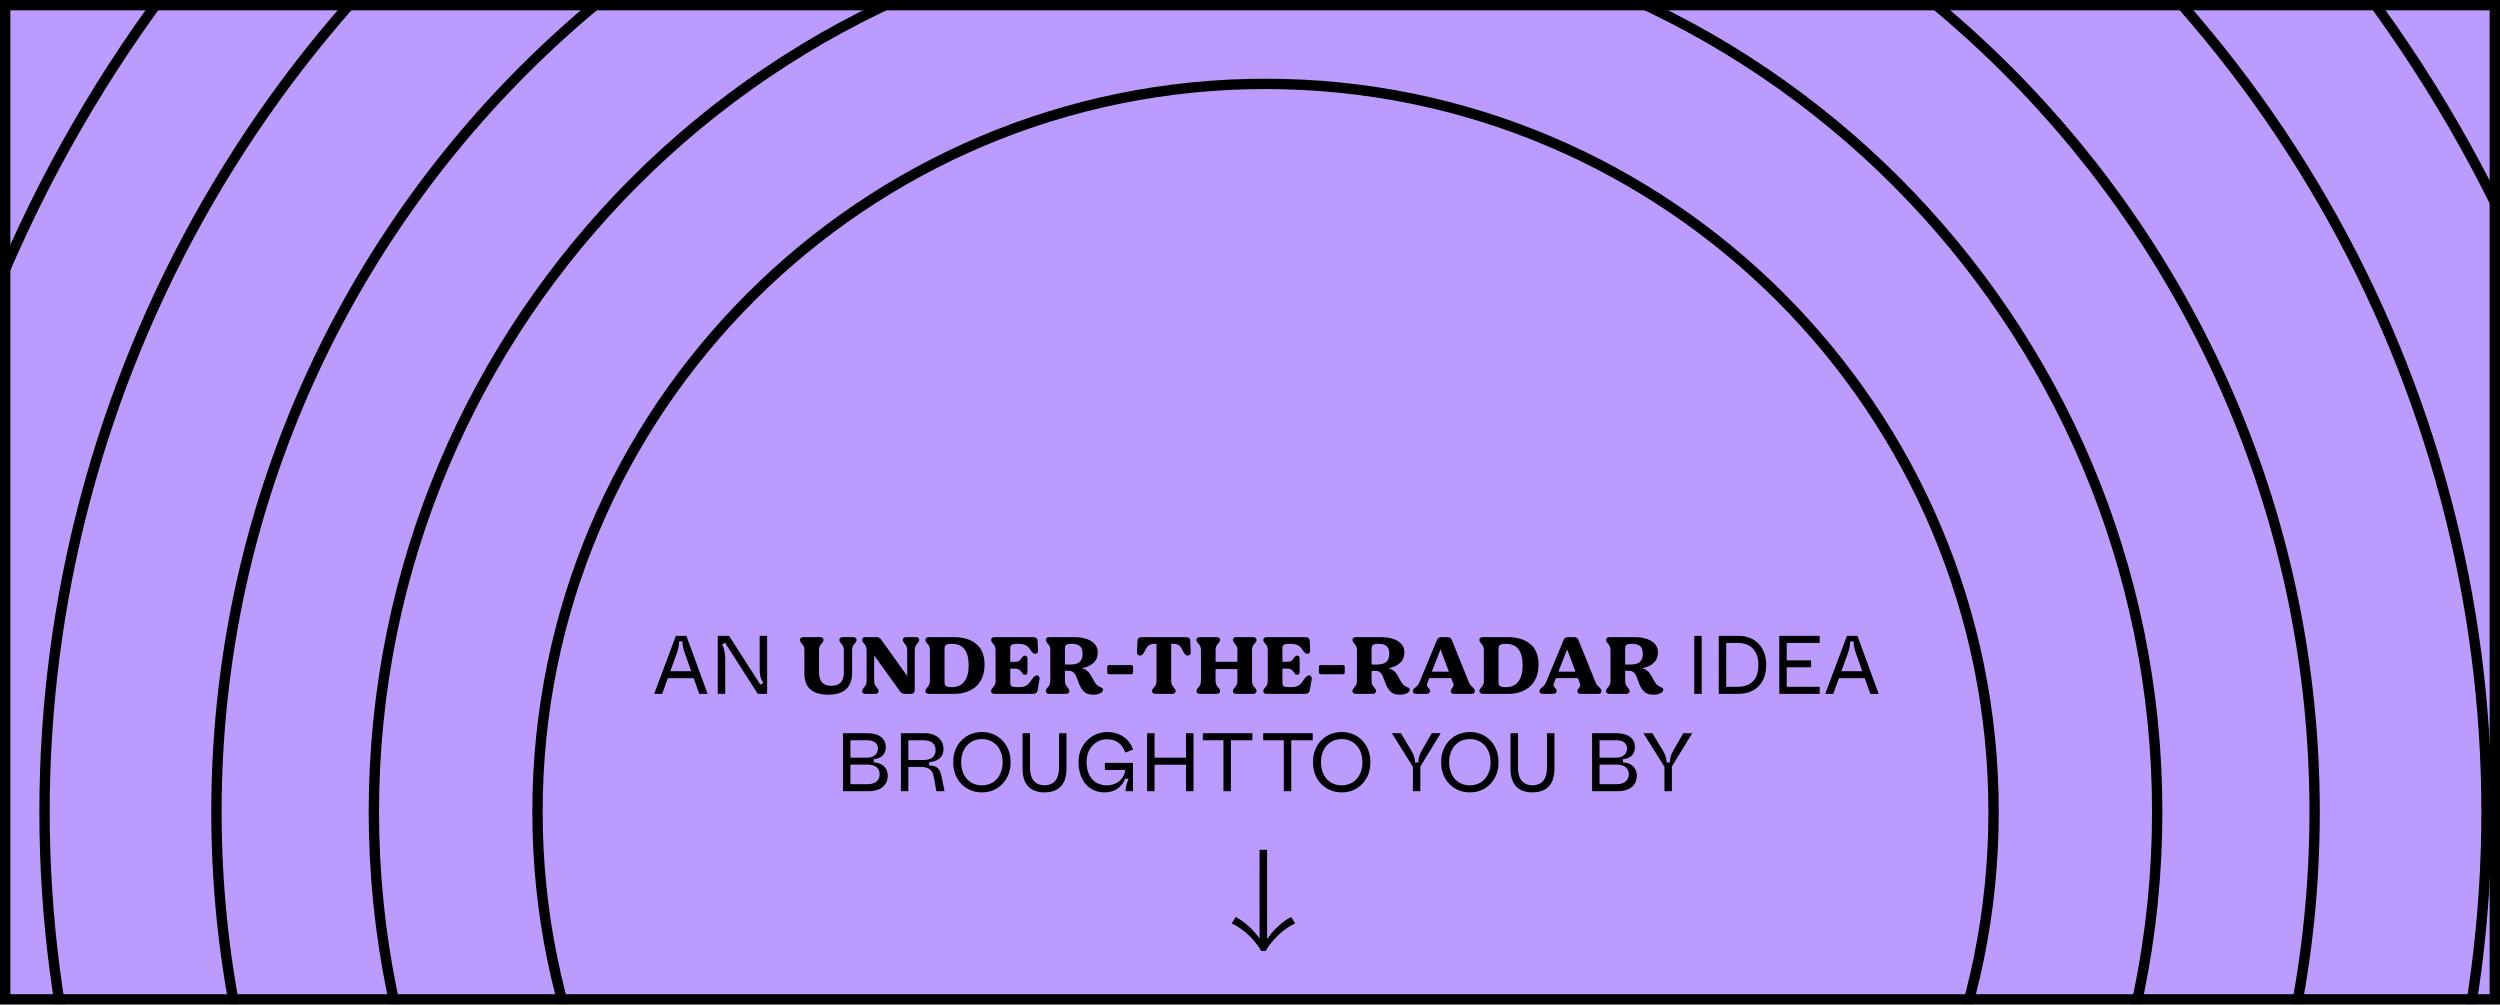 <svg width="1207" height="485" viewBox="0 0 1207 485" fill="none" xmlns="http://www.w3.org/2000/svg">
<path d="M1034.35 182.687C1025.16 182.687 1021.82 188.535 1021.19 191.564H1020.04V186.446C1020.04 183.522 1018.26 182.687 1016.28 182.687C1015.76 182.687 1015.24 182.791 1014.71 182.896L997.69 186.238V188.222C997.69 188.222 1002.81 189.893 1002.81 195.95V235.426C1002.81 240.648 998.943 243.155 998.943 243.155V245.557H1024.84V243.05C1024.84 243.05 1020.98 240.857 1020.98 235.426V199.501C1020.98 195.95 1022.65 192.504 1026.62 192.504C1031.21 192.504 1033.41 197.099 1033.41 206.08C1033.41 214.539 1031.42 218.821 1026.93 219.97C1025.78 220.283 1024.74 220.283 1024.01 220.283C1023.49 220.283 1023.28 220.283 1023.28 220.283V222.059C1023.28 222.059 1025.78 228.116 1033.83 228.116C1045 228.116 1052.31 216.21 1052.31 203.887C1052.21 193.339 1046.67 182.687 1034.35 182.687ZM1018.47 174.645C1034.56 174.645 1039.88 162.322 1039.88 162.322L1038.42 160.756C1038.42 160.756 1032.68 164.828 1024.95 164.828C1017.12 164.828 1013.04 159.085 1013.04 148.954C1013.04 140.391 1015.03 136.527 1019.31 136.527C1022.44 136.527 1024.11 138.824 1024.11 141.957C1024.11 149.372 1015.24 149.477 1015.24 149.477V151.879C1015.24 151.879 1020.14 154.698 1027.46 154.698C1035.5 154.698 1039.99 151.879 1039.99 145.09C1039.99 136.422 1030.48 129.425 1019.1 129.425C1005.73 129.425 994.556 137.884 994.556 152.401C994.661 165.664 1003.64 174.645 1018.47 174.645ZM855.964 179.032C855.964 177.569 857.008 174.436 862.126 174.436C867.557 174.436 872.152 178.718 875.912 181.956C878.627 184.253 880.612 186.029 880.612 186.029L883.014 185.298L881.969 168.484C881.865 166.813 880.298 165.977 878.941 166.291L873.301 167.857C873.301 167.857 867.974 165.977 860.977 165.977C854.188 165.977 848.653 167.753 844.371 171.408C840.193 174.959 838 179.554 838 185.298C838 206.393 868.392 204.096 868.392 213.599C868.392 216.733 865.677 218.717 860.977 218.717C856.277 218.717 852.413 215.584 849.28 212.555C845.206 208.691 841.655 205.349 841.655 205.349L838.627 206.498L839.88 223.73C839.984 225.401 841.447 226.236 842.909 225.923L847.922 224.67C847.922 224.67 853.979 227.385 861.917 227.385C874.241 227.385 886.565 220.492 886.565 207.02C886.565 186.76 855.964 189.475 855.964 179.032ZM888.027 126.605C890.429 122.846 893.876 122.846 896.591 122.846H898.68L898.575 163.262C898.575 168.484 894.293 171.512 894.293 171.512V173.81H922.492V171.512C922.492 171.512 918.106 168.693 918.106 163.262V122.846H920.195C922.806 122.846 926.357 122.846 928.759 126.605C929.594 127.963 934.503 135.796 934.503 135.796L938.681 134.647L936.696 117.937C936.487 115.849 934.712 114.282 932.623 114.282H884.163C882.074 114.282 880.298 115.849 880.09 117.937L878.105 134.647L882.283 135.796C882.283 135.796 887.191 127.963 888.027 126.605ZM942.754 122.846V164.411C942.754 169.632 938.472 171.721 938.472 171.721V173.81H963.537V171.721C963.537 171.721 960.195 170.677 960.195 165.246V144.777C960.195 141.853 963.537 139.346 966.044 139.346C970.326 139.346 972.415 141.748 972.415 146.657V165.246C972.415 170.468 969.073 171.721 969.073 171.721V173.81H994.452V171.721C994.452 171.721 989.961 169.737 989.961 164.411V146.761C989.961 136.004 985.052 129.53 974.713 129.53C967.924 129.53 961.24 133.185 961.24 138.406H960.195V116.684V112.82C960.195 109.687 958.107 108.538 954.764 109.165L938.472 112.402L938.367 114.282C938.367 114.282 942.754 116.788 942.754 122.846ZM1058.06 176.107V217.046C1058.06 222.268 1053.77 224.356 1053.77 224.356L1053.67 227.072H1080.51V224.147C1080.51 224.147 1076.12 222.476 1076.12 217.046V169.841V165.977C1076.12 162.844 1073.93 161.695 1070.69 162.322L1053.67 165.664V167.648C1053.67 167.648 1058.06 170.155 1058.06 176.107ZM938.89 214.017V186.551C938.89 183.627 937.114 182.687 935.13 182.687C934.607 182.687 934.085 182.791 933.563 182.896L915.808 186.446V188.535C915.808 188.535 920.821 190.206 920.821 196.263V213.913C920.821 216.106 917.793 217.777 915.077 217.777C911.526 217.777 909.751 215.375 909.751 210.466V186.446C909.751 183.522 907.975 182.582 905.991 182.582C905.469 182.582 904.946 182.687 904.424 182.791L886.565 186.342V188.431C886.565 188.431 891.682 190.102 891.682 196.159V211.511C891.682 221.85 897.113 227.803 907.348 227.803C914.45 227.803 921.239 224.043 921.239 218.09H922.388V223.312C922.388 226.341 924.163 227.803 927.61 227.803C936.383 227.803 944.112 221.432 944.112 221.432V219.657C944.112 219.657 938.89 219.552 938.89 214.017ZM979.83 182.687C970.639 182.687 967.297 188.535 966.671 191.564H965.522V186.446C965.522 183.522 963.746 182.687 961.762 182.687C961.24 182.687 960.718 182.791 960.195 182.896L943.172 186.238V188.222C943.172 188.222 948.289 189.893 948.289 195.95V235.426C948.289 240.648 944.425 243.155 944.425 243.155V245.557H970.326V243.05C970.326 243.05 966.462 240.857 966.462 235.426V199.501C966.462 195.95 968.133 192.504 972.102 192.504C976.697 192.504 978.89 197.099 978.89 206.08C978.89 214.539 976.906 218.821 972.415 219.97C971.266 220.283 970.222 220.283 969.491 220.283C968.968 220.283 968.76 220.283 968.76 220.283V222.059C968.76 222.059 971.266 228.116 979.308 228.116C990.483 228.116 997.794 216.21 997.794 203.887C997.69 193.339 992.154 182.687 979.83 182.687ZM1115.08 183.418V185.298C1115.08 185.298 1117.9 187.804 1117.9 191.773C1117.9 193.13 1117.59 194.592 1116.96 196.368L1111.01 213.182L1104.53 194.592C1104.11 193.548 1104.01 192.504 1104.01 191.564C1104.01 187.595 1107.04 185.193 1107.04 185.193V183.313H1079.57V185.193C1079.57 185.193 1082.7 188.326 1085.21 193.861C1088.97 202.321 1090.95 212.973 1095.03 222.059C1096.7 225.818 1098.79 227.907 1104.64 227.907C1104.64 228.638 1097.01 246.183 1079.47 246.183C1064.53 246.183 1065.78 235.635 1055.86 235.635C1051.37 235.635 1048.13 239.604 1048.13 243.99C1048.13 252.971 1059.1 256 1070.69 256C1095.34 256 1107.14 242.632 1115.39 223.103C1119.78 212.868 1123.85 201.903 1127.72 192.19C1129.7 187.177 1132 185.193 1132 185.193V183.313H1115.08V183.418Z" fill="#162C29"/>
<rect x="2.5" y="2.5" width="1202" height="480" fill="#BB9CFE" stroke="black" stroke-width="5"/>
<mask id="mask0" mask-type="alpha" maskUnits="userSpaceOnUse" x="0" y="0" width="1207" height="485">
<rect x="2.5" y="2.5" width="1202" height="480" fill="#BB9CFE" stroke="black" stroke-width="5"/>
</mask>
<g mask="url(#mask0)">
<path d="M611 40.5C805.128 40.5 962.5 197.872 962.5 392C962.5 586.128 805.128 743.5 611 743.5C416.872 743.5 259.5 586.128 259.5 392C259.5 197.872 416.872 40.5 611 40.5Z" stroke="black" stroke-width="5"/>
<path d="M611 -38.5C848.759 -38.5 1041.5 154.241 1041.5 392C1041.5 629.759 848.759 822.5 611 822.5C373.241 822.5 180.5 629.759 180.5 392C180.5 154.242 373.241 -38.5 611 -38.5Z" stroke="black" stroke-width="5"/>
<path d="M611 -114.5C890.732 -114.5 1117.5 112.268 1117.5 392C1117.5 671.732 890.732 898.5 611 898.5C331.268 898.5 104.5 671.732 104.5 392C104.5 112.268 331.268 -114.5 611 -114.5Z" stroke="black" stroke-width="5"/>
<circle cx="611" cy="392" r="589.5" transform="rotate(-90 611 392)" stroke="black" stroke-width="5"/>
<circle cx="611" cy="392" r="662.5" transform="rotate(-90 611 392)" stroke="black" stroke-width="5"/>
<path d="M337.588 335H341.628L331.388 307H326.308L315.828 335H319.708L322.428 327.44H334.908L337.588 335ZM323.628 324.04L326.508 316.12C326.988 314.8 327.308 313.72 327.508 312.8C327.708 311.88 327.868 310.84 327.908 309.68H329.508C329.508 310.84 329.628 311.84 329.828 312.68C330.028 313.52 330.388 314.64 330.908 316.12L333.708 324.04H323.628ZM346.534 335H350.134V318.96C350.134 315.32 349.774 313.36 348.654 311.16L350.014 310.28L365.854 335H370.374V307H366.774V322.64C366.774 326.08 367.094 327.52 368.534 329.68L367.134 330.6L352.014 307H346.534V335ZM386.676 307.96C386.969 307.72 387.383 307.6 387.916 307.6H395.916C396.423 307.6 396.823 307.72 397.116 307.96C397.436 308.2 397.596 308.533 397.596 308.96C397.596 309.387 397.369 309.893 396.916 310.48L396.396 311.04C395.756 311.76 395.436 312.733 395.436 313.96V324.64C395.436 326.773 395.929 328.387 396.916 329.48C397.929 330.573 399.409 331.12 401.356 331.12C405.383 331.12 407.396 329 407.396 324.76V313.96C407.396 312.733 407.076 311.76 406.436 311.04L405.916 310.48C405.463 309.893 405.236 309.387 405.236 308.96C405.236 308.533 405.383 308.2 405.676 307.96C405.996 307.72 406.409 307.6 406.916 307.6H411.836C412.369 307.6 412.783 307.72 413.076 307.96C413.396 308.2 413.556 308.533 413.556 308.96C413.556 309.387 413.329 309.893 412.876 310.48L412.356 311.04C411.716 311.733 411.396 312.707 411.396 313.96V324.8C411.396 328.293 410.436 330.933 408.516 332.72C406.596 334.507 403.743 335.4 399.956 335.4C392.223 335.4 388.356 332 388.356 325.2V313.96C388.356 312.733 388.036 311.76 387.396 311.04L386.916 310.48C386.436 309.92 386.196 309.413 386.196 308.96C386.196 308.533 386.356 308.2 386.676 307.96ZM416.24 308.96C416.24 308.533 416.386 308.2 416.68 307.96C417 307.72 417.4 307.6 417.88 307.6H423.08C424.093 307.6 424.866 307.987 425.4 308.76L438 326.36V313.96C438 312.733 437.68 311.76 437.04 311.04L436.56 310.48C436.08 309.867 435.84 309.36 435.84 308.96C435.84 308.533 435.986 308.2 436.28 307.96C436.6 307.72 437.026 307.6 437.56 307.6H442.16C442.666 307.6 443.066 307.72 443.36 307.96C443.653 308.2 443.8 308.533 443.8 308.96C443.8 309.413 443.56 309.92 443.08 310.48L442.6 311.04C441.96 311.76 441.64 312.733 441.64 313.96V333.08C441.64 334.36 441 335 439.72 335H436.92C435.906 335 435.106 334.6 434.52 333.8L422.04 316.4V328.64C422.04 329.893 422.36 330.867 423 331.56L423.52 332.12C423.973 332.707 424.2 333.213 424.2 333.64C424.2 334.067 424.053 334.4 423.76 334.64C423.466 334.88 423.066 335 422.56 335H417.96C417.426 335 417 334.88 416.68 334.64C416.386 334.4 416.24 334.067 416.24 333.64C416.24 333.187 416.48 332.68 416.96 332.12L417.44 331.56C418.08 330.84 418.4 329.867 418.4 328.64V313.96C418.4 312.733 418.08 311.76 417.44 311.04L416.96 310.48C416.48 309.92 416.24 309.413 416.24 308.96ZM446.788 308.96C446.788 308.533 446.935 308.2 447.228 307.96C447.548 307.72 447.962 307.6 448.468 307.6H460.348C465.095 307.6 468.775 308.72 471.388 310.96C474.028 313.173 475.348 316.467 475.348 320.84C475.348 323.213 474.962 325.32 474.188 327.16C473.442 328.973 472.388 330.453 471.028 331.6C469.695 332.72 468.162 333.573 466.428 334.16C464.695 334.72 462.802 335 460.748 335H448.468C447.962 335 447.548 334.88 447.228 334.64C446.935 334.4 446.788 334.067 446.788 333.64C446.788 333.16 447.015 332.653 447.468 332.12L447.988 331.56C448.628 330.84 448.948 329.867 448.948 328.64V313.96C448.948 312.733 448.628 311.76 447.988 311.04L447.468 310.48C447.015 309.893 446.788 309.387 446.788 308.96ZM456.788 331.24C457.268 331.587 458.202 331.76 459.588 331.76C462.175 331.76 464.162 330.867 465.548 329.08C466.962 327.293 467.668 324.667 467.668 321.2C467.668 314.293 464.975 310.84 459.588 310.84C458.202 310.84 457.255 311.013 456.748 311.36C456.268 311.707 456.028 312.293 456.028 313.12V329.48C456.028 330.307 456.282 330.893 456.788 331.24ZM478.507 333.64C478.507 333.16 478.734 332.653 479.187 332.12L479.707 331.56C480.347 330.84 480.667 329.867 480.667 328.64V313.96C480.667 312.733 480.347 311.76 479.707 311.04L479.187 310.48C478.734 309.893 478.507 309.387 478.507 308.96C478.507 308.533 478.654 308.2 478.947 307.96C479.267 307.72 479.681 307.6 480.187 307.6H498.667C500.107 307.6 500.867 308.2 500.947 309.4L501.147 314.08C501.147 314.133 501.147 314.173 501.147 314.2C501.147 314.627 501.027 314.987 500.787 315.28C500.547 315.547 500.214 315.68 499.787 315.68C499.094 315.68 498.387 315.133 497.667 314.04C497.054 313.107 496.494 312.427 495.987 312C495.054 311.227 493.521 310.84 491.387 310.84C489.921 310.84 488.947 310.987 488.467 311.28C487.987 311.547 487.747 312.04 487.747 312.76V319.52H490.147C490.761 319.52 491.281 319.427 491.707 319.24C492.161 319.053 492.627 318.613 493.107 317.92C493.721 316.987 494.307 316.52 494.867 316.52C495.214 316.52 495.494 316.64 495.707 316.88C495.947 317.12 496.067 317.453 496.067 317.88V324.4C496.067 325.333 495.667 325.8 494.867 325.8C494.521 325.8 494.227 325.707 493.987 325.52C493.774 325.307 493.481 324.92 493.107 324.36C492.414 323.32 491.427 322.8 490.147 322.8H487.747V329.84C487.747 330.56 487.987 331.067 488.467 331.36C488.974 331.627 489.974 331.76 491.467 331.76C492.881 331.76 493.947 331.64 494.667 331.4C495.414 331.133 496.054 330.707 496.587 330.12C497.201 329.4 497.787 328.613 498.347 327.76C499.174 326.64 499.921 326.08 500.587 326.08C501.067 326.08 501.401 326.24 501.587 326.56C501.801 326.853 501.907 327.173 501.907 327.52C501.907 327.68 501.894 327.84 501.867 328L501.027 332.96C500.814 334.32 500.067 335 498.787 335H480.187C479.681 335 479.267 334.88 478.947 334.64C478.654 334.4 478.507 334.067 478.507 333.64ZM504.913 308.92C504.913 308.52 505.073 308.2 505.393 307.96C505.713 307.72 506.113 307.6 506.593 307.6H518.513C522.113 307.6 524.927 308.267 526.953 309.6C528.98 310.907 529.993 312.693 529.993 314.96C529.993 317.173 529.247 318.92 527.753 320.2C526.26 321.48 524.42 322.28 522.233 322.6C522.687 322.707 523.1 322.84 523.473 323C523.873 323.16 524.247 323.387 524.593 323.68C524.94 323.947 525.22 324.173 525.433 324.36C525.647 324.547 525.887 324.867 526.153 325.32C526.447 325.747 526.647 326.04 526.753 326.2C526.86 326.36 527.06 326.72 527.353 327.28C527.647 327.813 527.82 328.133 527.873 328.24C528.433 329.28 528.94 330.04 529.393 330.52C529.873 331 530.513 331.413 531.313 331.76C531.793 331.92 532.113 332.08 532.273 332.24C532.46 332.4 532.553 332.667 532.553 333.04C532.553 333.707 532.087 334.267 531.153 334.72C530.247 335.173 529.1 335.4 527.713 335.4C526.033 335.4 524.713 335.027 523.753 334.28C522.793 333.507 521.953 332.347 521.233 330.8C521.02 330.32 520.727 329.56 520.353 328.52C519.98 327.48 519.673 326.693 519.433 326.16C519.193 325.6 518.793 325.08 518.233 324.6C517.673 324.12 517.007 323.88 516.233 323.88H514.153V328.64C514.153 329.867 514.473 330.84 515.113 331.56L515.633 332.12C516.087 332.707 516.313 333.213 516.313 333.64C516.313 334.04 516.153 334.373 515.833 334.64C515.513 334.88 515.113 335 514.633 335H506.593C506.087 335 505.673 334.88 505.353 334.64C505.06 334.4 504.913 334.067 504.913 333.64C504.913 333.16 505.14 332.653 505.593 332.12L506.113 331.56C506.753 330.867 507.073 329.893 507.073 328.64V313.96C507.073 312.733 506.753 311.76 506.113 311.04L505.593 310.48C505.14 309.893 504.913 309.373 504.913 308.92ZM514.153 313.36V320.84H516.713C518.74 320.84 520.233 320.44 521.193 319.64C522.18 318.813 522.673 317.48 522.673 315.64C522.673 313.907 522.247 312.68 521.393 311.96C520.54 311.213 519.273 310.84 517.593 310.84C516.153 310.84 515.22 311.013 514.793 311.36C514.367 311.68 514.153 312.347 514.153 313.36ZM534.572 324.56V322.04C534.572 321.4 534.906 321.08 535.572 321.08H546.052C546.719 321.08 547.052 321.4 547.052 322.04V324.56C547.052 325.2 546.719 325.52 546.052 325.52H535.572C534.906 325.52 534.572 325.2 534.572 324.56ZM548.925 314.92L549.165 309.4C549.191 308.2 549.938 307.6 551.405 307.6H572.405C573.871 307.6 574.618 308.2 574.645 309.4L574.885 314.92C574.885 314.973 574.885 315.013 574.885 315.04C574.885 315.467 574.751 315.827 574.485 316.12C574.218 316.387 573.858 316.52 573.405 316.52C572.631 316.52 571.951 315.947 571.365 314.8C570.645 313.28 570.058 312.307 569.605 311.88C568.885 311.187 567.898 310.84 566.645 310.84H565.445V328.64C565.445 329.893 565.765 330.867 566.405 331.56L566.925 332.12C567.378 332.68 567.605 333.187 567.605 333.64C567.605 334.067 567.445 334.4 567.125 334.64C566.831 334.88 566.431 335 565.925 335H557.925C557.391 335 556.965 334.88 556.645 334.64C556.351 334.4 556.205 334.067 556.205 333.64C556.205 333.187 556.445 332.68 556.925 332.12L557.405 331.56C558.045 330.84 558.365 329.867 558.365 328.64V310.84H557.285C555.951 310.84 554.925 311.187 554.205 311.88C553.751 312.307 553.165 313.28 552.445 314.8C551.858 315.947 551.178 316.52 550.405 316.52C549.951 316.52 549.591 316.387 549.325 316.12C549.058 315.827 548.925 315.467 548.925 315.04C548.925 315.013 548.925 314.973 548.925 314.92ZM577.648 308.96C577.648 308.533 577.794 308.2 578.088 307.96C578.408 307.72 578.821 307.6 579.328 307.6H587.368C587.874 307.6 588.274 307.72 588.568 307.96C588.888 308.2 589.048 308.533 589.048 308.96C589.048 309.387 588.821 309.893 588.368 310.48L587.848 311.04C587.208 311.76 586.888 312.733 586.888 313.96V319.52H597.408V313.96C597.408 312.733 597.088 311.76 596.448 311.04L595.928 310.48C595.474 309.893 595.248 309.387 595.248 308.96C595.248 308.533 595.394 308.2 595.688 307.96C596.008 307.72 596.421 307.6 596.928 307.6H604.968C605.474 307.6 605.874 307.72 606.168 307.96C606.488 308.2 606.648 308.533 606.648 308.96C606.648 309.387 606.421 309.893 605.968 310.48L605.448 311.04C604.808 311.733 604.488 312.707 604.488 313.96V328.64C604.488 329.893 604.808 330.867 605.448 331.56L605.968 332.12C606.421 332.68 606.648 333.187 606.648 333.64C606.648 334.067 606.488 334.4 606.168 334.64C605.874 334.88 605.474 335 604.968 335H596.928C596.421 335 596.008 334.88 595.688 334.64C595.394 334.4 595.248 334.067 595.248 333.64C595.248 333.213 595.474 332.707 595.928 332.12L596.448 331.56C597.088 330.84 597.408 329.867 597.408 328.64V323.04H586.888V328.64C586.888 329.893 587.208 330.867 587.848 331.56L588.368 332.12C588.821 332.68 589.048 333.187 589.048 333.64C589.048 334.067 588.888 334.4 588.568 334.64C588.274 334.88 587.874 335 587.368 335H579.328C578.821 335 578.408 334.88 578.088 334.64C577.794 334.4 577.648 334.067 577.648 333.64C577.648 333.213 577.874 332.707 578.328 332.12L578.848 331.56C579.488 330.84 579.808 329.867 579.808 328.64V313.96C579.808 312.733 579.488 311.76 578.848 311.04L578.328 310.48C577.874 309.893 577.648 309.387 577.648 308.96ZM609.913 333.64C609.913 333.16 610.14 332.653 610.593 332.12L611.113 331.56C611.753 330.84 612.073 329.867 612.073 328.64V313.96C612.073 312.733 611.753 311.76 611.113 311.04L610.593 310.48C610.14 309.893 609.913 309.387 609.913 308.96C609.913 308.533 610.06 308.2 610.353 307.96C610.673 307.72 611.087 307.6 611.593 307.6H630.073C631.513 307.6 632.273 308.2 632.353 309.4L632.553 314.08C632.553 314.133 632.553 314.173 632.553 314.2C632.553 314.627 632.433 314.987 632.193 315.28C631.953 315.547 631.62 315.68 631.193 315.68C630.5 315.68 629.793 315.133 629.073 314.04C628.46 313.107 627.9 312.427 627.393 312C626.46 311.227 624.927 310.84 622.793 310.84C621.327 310.84 620.353 310.987 619.873 311.28C619.393 311.547 619.153 312.04 619.153 312.76V319.52H621.553C622.167 319.52 622.687 319.427 623.113 319.24C623.567 319.053 624.033 318.613 624.513 317.92C625.127 316.987 625.713 316.52 626.273 316.52C626.62 316.52 626.9 316.64 627.113 316.88C627.353 317.12 627.473 317.453 627.473 317.88V324.4C627.473 325.333 627.073 325.8 626.273 325.8C625.927 325.8 625.633 325.707 625.393 325.52C625.18 325.307 624.887 324.92 624.513 324.36C623.82 323.32 622.833 322.8 621.553 322.8H619.153V329.84C619.153 330.56 619.393 331.067 619.873 331.36C620.38 331.627 621.38 331.76 622.873 331.76C624.287 331.76 625.353 331.64 626.073 331.4C626.82 331.133 627.46 330.707 627.993 330.12C628.607 329.4 629.193 328.613 629.753 327.76C630.58 326.64 631.327 326.08 631.993 326.08C632.473 326.08 632.807 326.24 632.993 326.56C633.207 326.853 633.313 327.173 633.313 327.52C633.313 327.68 633.3 327.84 633.273 328L632.433 332.96C632.22 334.32 631.473 335 630.193 335H611.593C611.087 335 610.673 334.88 610.353 334.64C610.06 334.4 609.913 334.067 609.913 333.64ZM636.76 324.56V322.04C636.76 321.4 637.093 321.08 637.76 321.08H648.24C648.906 321.08 649.24 321.4 649.24 322.04V324.56C649.24 325.2 648.906 325.52 648.24 325.52H637.76C637.093 325.52 636.76 325.2 636.76 324.56ZM652.96 308.92C652.96 308.52 653.12 308.2 653.44 307.96C653.76 307.72 654.16 307.6 654.64 307.6H666.56C670.16 307.6 672.974 308.267 675 309.6C677.027 310.907 678.04 312.693 678.04 314.96C678.04 317.173 677.294 318.92 675.8 320.2C674.307 321.48 672.467 322.28 670.28 322.6C670.734 322.707 671.147 322.84 671.52 323C671.92 323.16 672.294 323.387 672.64 323.68C672.987 323.947 673.267 324.173 673.48 324.36C673.694 324.547 673.934 324.867 674.2 325.32C674.494 325.747 674.694 326.04 674.8 326.2C674.907 326.36 675.107 326.72 675.4 327.28C675.694 327.813 675.867 328.133 675.92 328.24C676.48 329.28 676.987 330.04 677.44 330.52C677.92 331 678.56 331.413 679.36 331.76C679.84 331.92 680.16 332.08 680.32 332.24C680.507 332.4 680.6 332.667 680.6 333.04C680.6 333.707 680.134 334.267 679.2 334.72C678.294 335.173 677.147 335.4 675.76 335.4C674.08 335.4 672.76 335.027 671.8 334.28C670.84 333.507 670 332.347 669.28 330.8C669.067 330.32 668.774 329.56 668.4 328.52C668.027 327.48 667.72 326.693 667.48 326.16C667.24 325.6 666.84 325.08 666.28 324.6C665.72 324.12 665.054 323.88 664.28 323.88H662.2V328.64C662.2 329.867 662.52 330.84 663.16 331.56L663.68 332.12C664.134 332.707 664.36 333.213 664.36 333.64C664.36 334.04 664.2 334.373 663.88 334.64C663.56 334.88 663.16 335 662.68 335H654.64C654.134 335 653.72 334.88 653.4 334.64C653.107 334.4 652.96 334.067 652.96 333.64C652.96 333.16 653.187 332.653 653.64 332.12L654.16 331.56C654.8 330.867 655.12 329.893 655.12 328.64V313.96C655.12 312.733 654.8 311.76 654.16 311.04L653.64 310.48C653.187 309.893 652.96 309.373 652.96 308.92ZM662.2 313.36V320.84H664.76C666.787 320.84 668.28 320.44 669.24 319.64C670.227 318.813 670.72 317.48 670.72 315.64C670.72 313.907 670.294 312.68 669.44 311.96C668.587 311.213 667.32 310.84 665.64 310.84C664.2 310.84 663.267 311.013 662.84 311.36C662.414 311.68 662.2 312.347 662.2 313.36ZM683.394 331.84C684.247 331.227 684.874 330.427 685.274 329.44L693.714 309.12C694.087 308.107 694.807 307.6 695.874 307.6H698.714C699.86 307.6 700.62 308.107 700.994 309.12L709.114 329.24C709.54 330.28 710.1 331.067 710.794 331.6C711.647 332.373 712.074 333.027 712.074 333.56C712.074 334.52 711.514 335 710.394 335H702.114C700.994 335 700.434 334.52 700.434 333.56C700.434 333.213 700.687 332.733 701.194 332.12C701.594 331.56 701.794 331.107 701.794 330.76C701.794 330.44 701.674 329.987 701.434 329.4L700.674 327.4H690.074L689.354 329.24C689.06 329.933 688.914 330.453 688.914 330.8C688.914 331.227 689.167 331.667 689.674 332.12C690.18 332.627 690.434 333.107 690.434 333.56C690.434 333.96 690.274 334.307 689.954 334.6C689.634 334.867 689.22 335 688.714 335H683.794C682.674 335 682.114 334.56 682.114 333.68C682.114 333.093 682.54 332.48 683.394 331.84ZM699.514 324.28L695.474 313.52L691.274 324.28H699.514ZM714.249 308.96C714.249 308.533 714.396 308.2 714.689 307.96C715.009 307.72 715.423 307.6 715.929 307.6H727.809C732.556 307.6 736.236 308.72 738.849 310.96C741.489 313.173 742.809 316.467 742.809 320.84C742.809 323.213 742.423 325.32 741.649 327.16C740.903 328.973 739.849 330.453 738.489 331.6C737.156 332.72 735.623 333.573 733.889 334.16C732.156 334.72 730.263 335 728.209 335H715.929C715.423 335 715.009 334.88 714.689 334.64C714.396 334.4 714.249 334.067 714.249 333.64C714.249 333.16 714.476 332.653 714.929 332.12L715.449 331.56C716.089 330.84 716.409 329.867 716.409 328.64V313.96C716.409 312.733 716.089 311.76 715.449 311.04L714.929 310.48C714.476 309.893 714.249 309.387 714.249 308.96ZM724.249 331.24C724.729 331.587 725.663 331.76 727.049 331.76C729.636 331.76 731.623 330.867 733.009 329.08C734.423 327.293 735.129 324.667 735.129 321.2C735.129 314.293 732.436 310.84 727.049 310.84C725.663 310.84 724.716 311.013 724.209 311.36C723.729 311.707 723.489 312.293 723.489 313.12V329.48C723.489 330.307 723.743 330.893 724.249 331.24ZM744.527 331.84C745.38 331.227 746.007 330.427 746.407 329.44L754.847 309.12C755.22 308.107 755.94 307.6 757.007 307.6H759.847C760.993 307.6 761.753 308.107 762.127 309.12L770.247 329.24C770.673 330.28 771.233 331.067 771.927 331.6C772.78 332.373 773.207 333.027 773.207 333.56C773.207 334.52 772.647 335 771.527 335H763.247C762.127 335 761.567 334.52 761.567 333.56C761.567 333.213 761.82 332.733 762.327 332.12C762.727 331.56 762.927 331.107 762.927 330.76C762.927 330.44 762.807 329.987 762.567 329.4L761.807 327.4H751.207L750.487 329.24C750.193 329.933 750.047 330.453 750.047 330.8C750.047 331.227 750.3 331.667 750.807 332.12C751.313 332.627 751.567 333.107 751.567 333.56C751.567 333.96 751.407 334.307 751.087 334.6C750.767 334.867 750.353 335 749.847 335H744.927C743.807 335 743.247 334.56 743.247 333.68C743.247 333.093 743.673 332.48 744.527 331.84ZM760.647 324.28L756.607 313.52L752.407 324.28H760.647ZM775.382 308.92C775.382 308.52 775.542 308.2 775.862 307.96C776.182 307.72 776.582 307.6 777.062 307.6H788.982C792.582 307.6 795.396 308.267 797.422 309.6C799.449 310.907 800.462 312.693 800.462 314.96C800.462 317.173 799.716 318.92 798.222 320.2C796.729 321.48 794.889 322.28 792.702 322.6C793.156 322.707 793.569 322.84 793.942 323C794.342 323.16 794.716 323.387 795.062 323.68C795.409 323.947 795.689 324.173 795.902 324.36C796.116 324.547 796.356 324.867 796.622 325.32C796.916 325.747 797.116 326.04 797.222 326.2C797.329 326.36 797.529 326.72 797.822 327.28C798.116 327.813 798.289 328.133 798.342 328.24C798.902 329.28 799.409 330.04 799.862 330.52C800.342 331 800.982 331.413 801.782 331.76C802.262 331.92 802.582 332.08 802.742 332.24C802.929 332.4 803.022 332.667 803.022 333.04C803.022 333.707 802.556 334.267 801.622 334.72C800.716 335.173 799.569 335.4 798.182 335.4C796.502 335.4 795.182 335.027 794.222 334.28C793.262 333.507 792.422 332.347 791.702 330.8C791.489 330.32 791.196 329.56 790.822 328.52C790.449 327.48 790.142 326.693 789.902 326.16C789.662 325.6 789.262 325.08 788.702 324.6C788.142 324.12 787.476 323.88 786.702 323.88H784.622V328.64C784.622 329.867 784.942 330.84 785.582 331.56L786.102 332.12C786.556 332.707 786.782 333.213 786.782 333.64C786.782 334.04 786.622 334.373 786.302 334.64C785.982 334.88 785.582 335 785.102 335H777.062C776.556 335 776.142 334.88 775.822 334.64C775.529 334.4 775.382 334.067 775.382 333.64C775.382 333.16 775.609 332.653 776.062 332.12L776.582 331.56C777.222 330.867 777.542 329.893 777.542 328.64V313.96C777.542 312.733 777.222 311.76 776.582 311.04L776.062 310.48C775.609 309.893 775.382 309.373 775.382 308.92ZM784.622 313.36V320.84H787.182C789.209 320.84 790.702 320.44 791.662 319.64C792.649 318.813 793.142 317.48 793.142 315.64C793.142 313.907 792.716 312.68 791.862 311.96C791.009 311.213 789.742 310.84 788.062 310.84C786.622 310.84 785.689 311.013 785.262 311.36C784.836 311.68 784.622 312.347 784.622 313.36ZM817.979 335H821.579V307H817.979V335ZM829.815 335H839.215C847.615 335 852.735 329.68 852.735 320.92C852.735 312.64 847.455 307 839.495 307H829.815V335ZM833.415 331.6V310.4H838.855C845.535 310.4 848.935 314.52 848.935 320.92C848.935 328.04 845.495 331.6 838.575 331.6H833.415ZM859.034 335H878.554V331.6H862.634V322.16H874.394V318.8H862.634V310.4H878.554V307H859.034V335ZM902.979 335H907.019L896.779 307H891.699L881.219 335H885.099L887.819 327.44H900.299L902.979 335ZM889.019 324.04L891.899 316.12C892.379 314.8 892.699 313.72 892.899 312.8C893.099 311.88 893.259 310.84 893.299 309.68H894.899C894.899 310.84 895.019 311.84 895.219 312.68C895.419 313.52 895.779 314.64 896.299 316.12L899.099 324.04H889.019ZM406.983 382H419.543C424.543 382 428.583 379.56 428.583 374.48C428.583 370.24 425.423 368.24 421.863 368.08V366.52C425.263 366.28 427.663 364.36 427.663 360.64C427.663 356.88 424.743 354 418.983 354H406.983V382ZM410.583 365.8V357.4H418.663C421.903 357.4 423.863 358.84 423.863 361.4C423.863 364 421.823 365.8 418.663 365.8H410.583ZM410.583 378.6V369.16H419.023C422.583 369.16 424.703 370.92 424.703 373.8C424.703 376.68 422.543 378.6 419.023 378.6H410.583ZM434.952 382H438.552V370.28H444.472C448.392 370.28 450.232 371.6 450.872 375.24L452.072 382H456.032L454.592 374.92C453.792 371.12 452.472 369.64 448.592 369.56V367.96C452.232 367.72 455.512 365.96 455.512 361.64C455.512 357.32 452.192 354 446.552 354H434.952V382ZM438.552 366.92V357.4H446.072C449.472 357.4 451.712 359 451.712 362.16C451.712 365.32 449.472 366.92 446.072 366.92H438.552ZM460.217 368C460.057 376.56 466.377 382.68 474.097 382.56C481.817 382.68 488.017 376.56 487.897 368C488.017 359.44 481.817 353.32 474.097 353.44C466.377 353.32 460.057 359.44 460.217 368ZM484.057 368C484.057 374.44 480.217 379.16 474.057 379.16C467.897 379.16 464.057 374.44 464.057 368C464.057 361.56 467.897 356.84 474.057 356.84C480.177 356.84 484.057 361.56 484.057 368ZM493.693 371.2C493.693 378.84 497.573 382.56 504.293 382.56C511.293 382.56 514.893 378.52 514.893 371.2V354H511.293V370.68C511.293 375.96 508.973 379.12 504.293 379.12C499.613 379.12 497.293 376 497.293 370.68V354H493.693V371.2ZM520.725 367.96C520.725 376.8 525.765 382.56 533.285 382.56C539.485 382.56 542.245 378.56 543.165 376H544.925C543.925 378.2 543.445 380.2 543.445 382H547.005V368.32H533.445V371.72H543.245C543.005 375.44 539.725 379.16 534.325 379.16C528.565 379.16 524.605 375 524.605 367.92C524.605 360.92 529.365 356.92 534.485 356.92C538.805 356.92 541.765 359.08 543.325 363.36L547.085 361.84C545.525 357.4 541.365 353.44 534.605 353.44C527.165 353.32 520.565 359.6 520.725 367.96ZM553.819 382H557.419V369.2H572.619V382H576.219V354H572.619V365.8H557.419V354H553.819V382ZM590.684 382H594.284V357.4H604.644V354H580.724V357.4H590.684V382ZM619.825 382H623.425V357.4H633.785V354H609.865V357.4H619.825V382ZM633.928 368C633.768 376.56 640.088 382.68 647.808 382.56C655.528 382.68 661.728 376.56 661.608 368C661.728 359.44 655.528 353.32 647.808 353.44C640.088 353.32 633.768 359.44 633.928 368ZM657.768 368C657.768 374.44 653.928 379.16 647.768 379.16C641.608 379.16 637.768 374.44 637.768 368C637.768 361.56 641.608 356.84 647.768 356.84C653.888 356.84 657.768 361.56 657.768 368ZM682.146 382H685.746V370.04L695.586 354H691.226L686.466 362.32C685.226 364.44 684.826 366.08 684.786 368.12H683.186C683.146 366.16 682.666 364.56 681.386 362.36L676.346 354H671.986L682.146 370.2V382ZM695.803 368C695.643 376.56 701.963 382.68 709.683 382.56C717.403 382.68 723.603 376.56 723.483 368C723.603 359.44 717.403 353.32 709.683 353.44C701.963 353.32 695.643 359.44 695.803 368ZM719.643 368C719.643 374.44 715.803 379.16 709.643 379.16C703.483 379.16 699.643 374.44 699.643 368C699.643 361.56 703.483 356.84 709.643 356.84C715.763 356.84 719.643 361.56 719.643 368ZM729.279 371.2C729.279 378.84 733.159 382.56 739.879 382.56C746.879 382.56 750.479 378.52 750.479 371.2V354H746.879V370.68C746.879 375.96 744.559 379.12 739.879 379.12C735.199 379.12 732.879 376 732.879 370.68V354H729.279V371.2ZM768.663 382H781.223C786.223 382 790.263 379.56 790.263 374.48C790.263 370.24 787.103 368.24 783.543 368.08V366.52C786.943 366.28 789.343 364.36 789.343 360.64C789.343 356.88 786.423 354 780.663 354H768.663V382ZM772.263 365.8V357.4H780.343C783.583 357.4 785.543 358.84 785.543 361.4C785.543 364 783.503 365.8 780.343 365.8H772.263ZM772.263 378.6V369.16H780.703C784.263 369.16 786.383 370.92 786.383 373.8C786.383 376.68 784.223 378.6 780.703 378.6H772.263ZM803.592 382H807.192V370.04L817.032 354H812.672L807.912 362.32C806.672 364.44 806.272 366.08 806.232 368.12H804.632C804.592 366.16 804.112 364.56 802.832 362.36L797.792 354H793.432L803.592 370.2V382ZM608.885 459.112C608.245 457.875 607.391 456.616 606.325 455.336C605.301 454.013 604.17 452.755 602.933 451.56C601.695 450.365 600.351 449.277 598.901 448.296C597.493 447.272 596.085 446.44 594.677 445.8L596.597 442.728C597.706 443.283 598.815 443.965 599.925 444.776C601.034 445.587 602.101 446.461 603.125 447.4C604.149 448.339 605.087 449.32 605.941 450.344C606.794 451.325 607.519 452.264 608.117 453.16V410.28H611.765V453.416C612.362 452.52 613.066 451.56 613.877 450.536C614.73 449.512 615.669 448.531 616.693 447.592C617.717 446.611 618.783 445.693 619.893 444.84C621.045 443.987 622.197 443.283 623.349 442.728L625.333 445.8C623.925 446.44 622.495 447.272 621.045 448.296C619.637 449.277 618.314 450.365 617.076 451.56C615.839 452.755 614.687 454.013 613.621 455.336C612.597 456.616 611.765 457.875 611.125 459.112H608.885Z" fill="black"/>
</g>
</svg>
